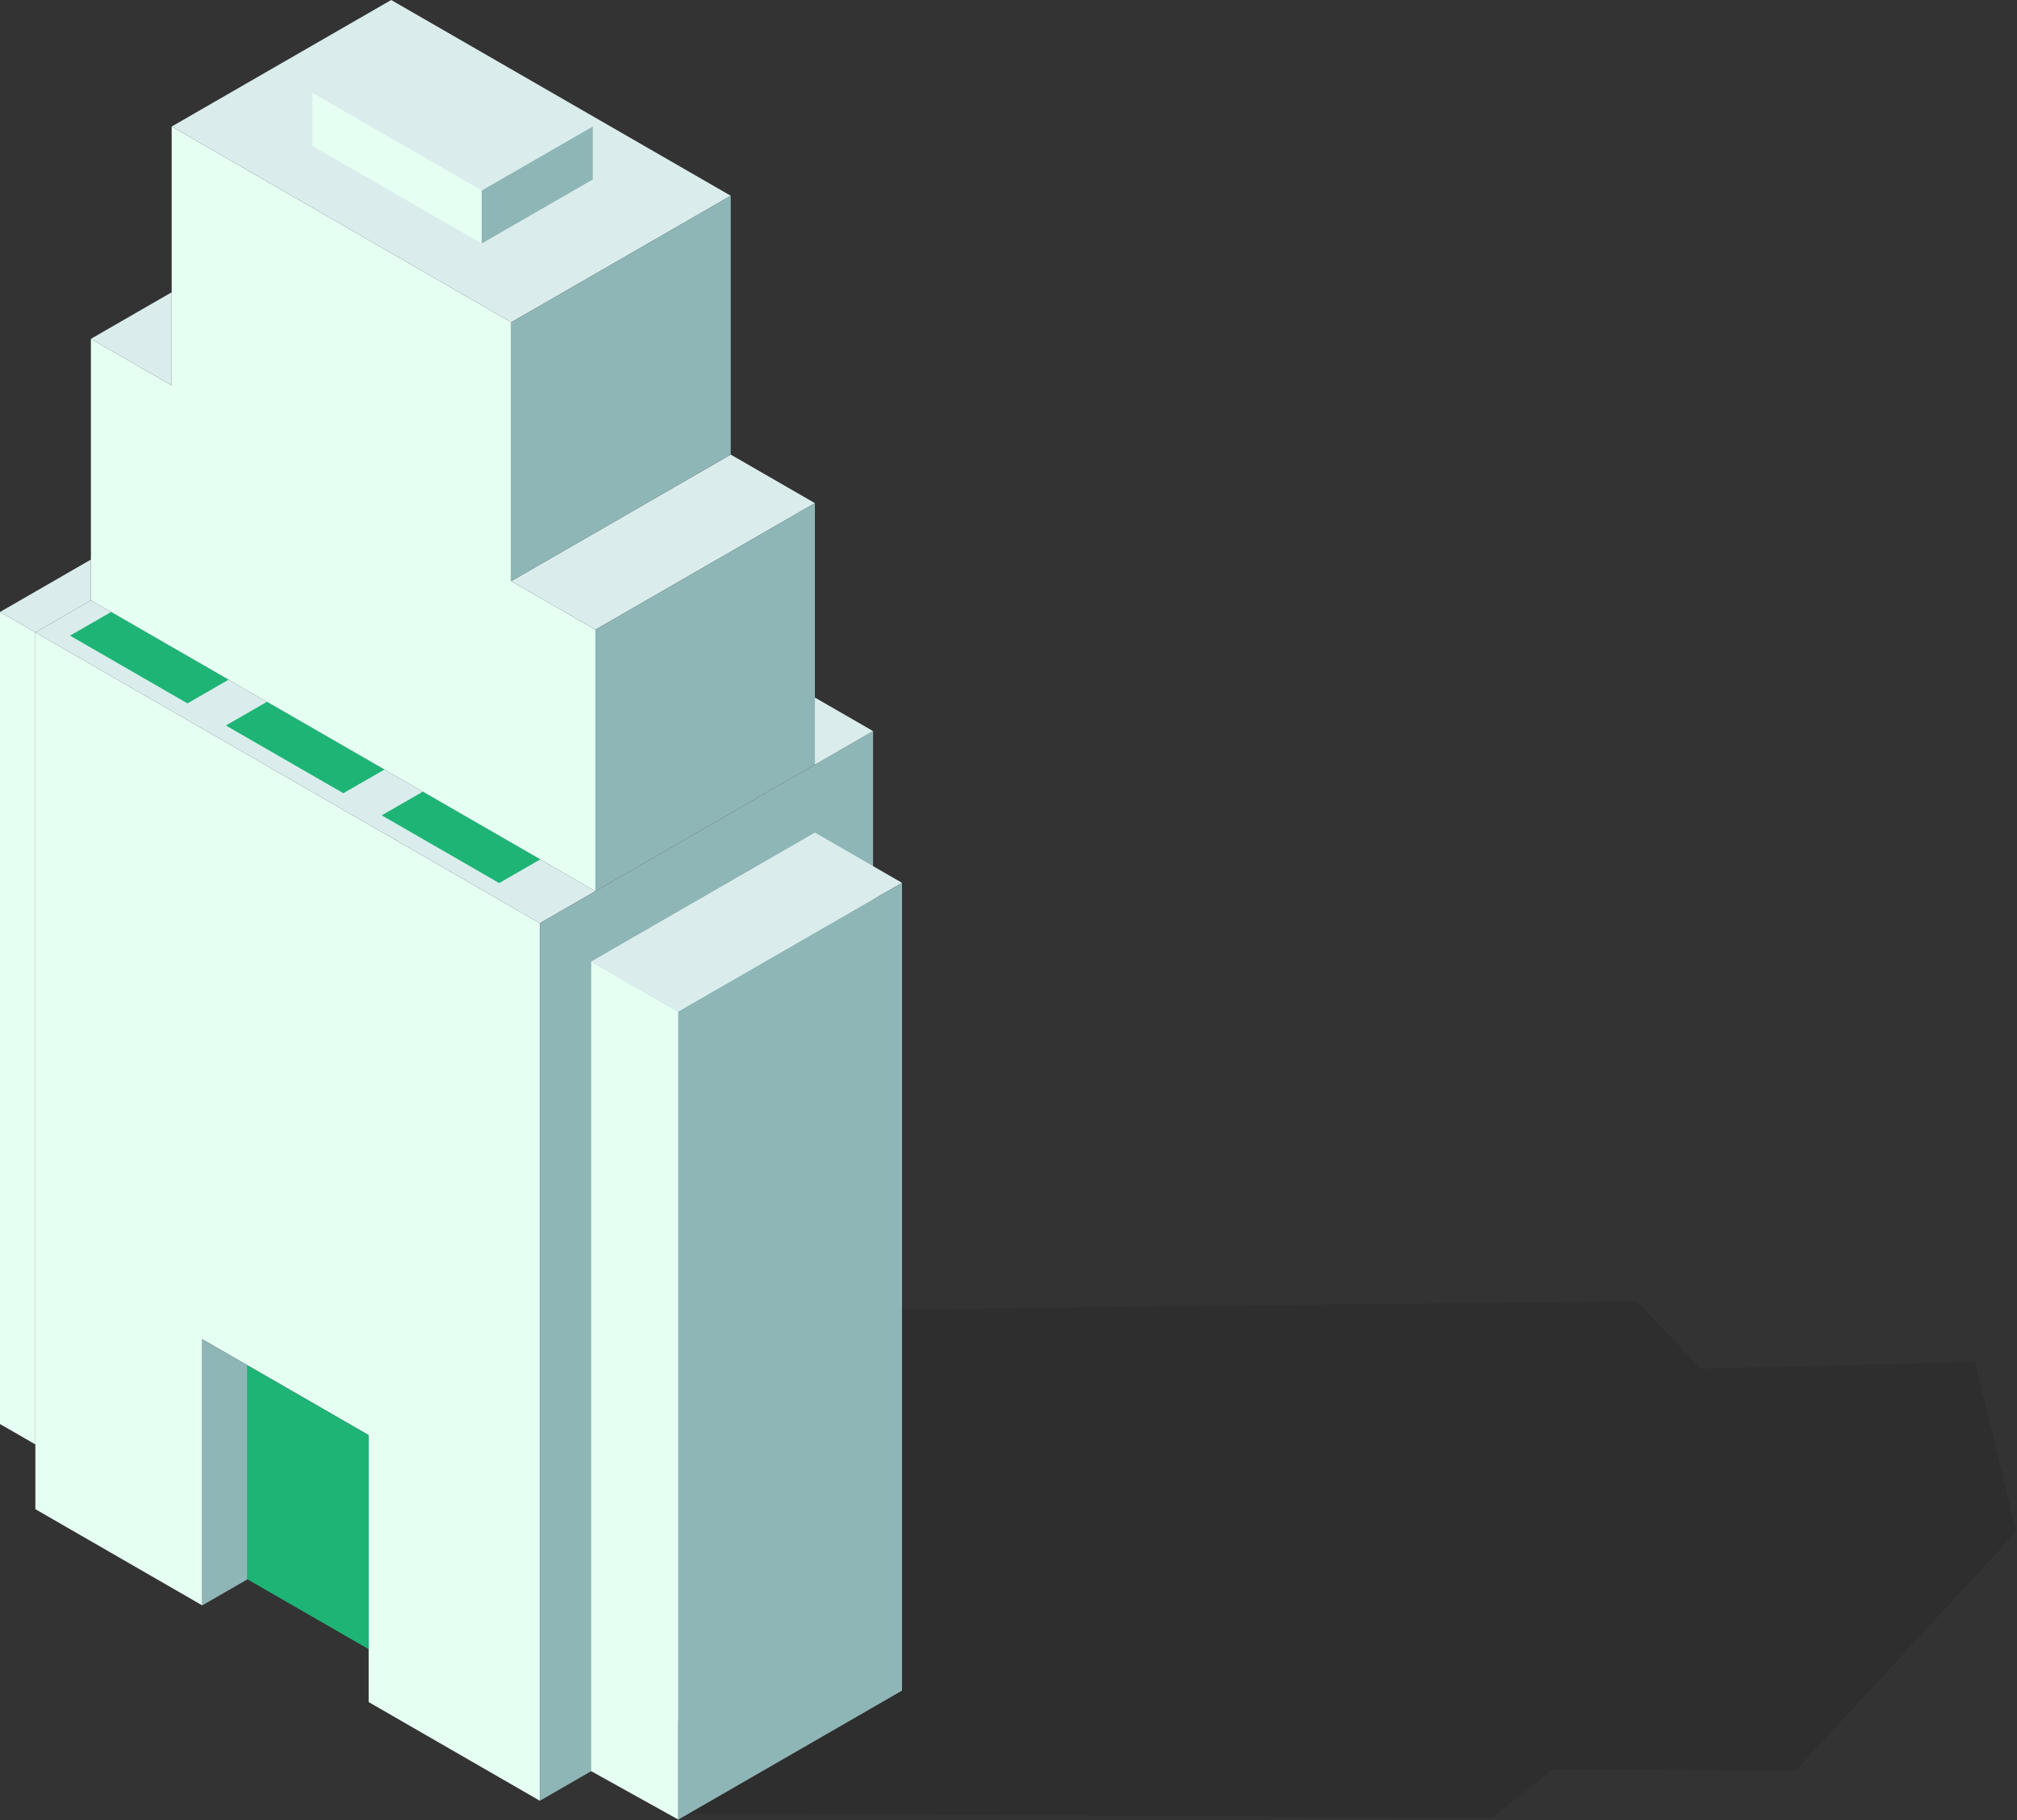 <?xml version="1.0" encoding="UTF-8"?>
<svg width="318px" height="287px" viewBox="0 0 318 287" version="1.1" xmlns="http://www.w3.org/2000/svg" xmlns:xlink="http://www.w3.org/1999/xlink">
    <rect x="0" y="0" width="318" height="287" fill="#333333" stroke="none"/>
    <!-- Generator: Sketch 47 (45396) - http://www.bohemiancoding.com/sketch -->
    <title>Group 4</title>
    <desc>Created with Sketch.</desc>
    <defs></defs>
    <g id="Page-1" stroke="none" stroke-width="1" fill="none" fill-rule="evenodd">
        <g id="Lalaland_1" transform="translate(-149, -994)">
            <g id="Group-4" transform="translate(149, 994)">
                <g id="Page-1">
                    <polygon id="Fill-1" fill="#000000" opacity="0.107" points="126.511 206.63 108.248 285.923 235.194 286.599 244.786 278.977 283.022 279.245 317.859 241.531 311.385 214.738 268.17 215.796 257.994 205.142"></polygon>
                    <polygon id="Fill-3" fill="#E6FFF3" points="5.575 237.954 31.887 253.124 31.887 211.158 58.123 226.284 58.123 268.369 85.113 283.929 85.113 145.562 5.575 99.706"></polygon>
                    <polygon id="Fill-4" fill="#DAEDEC" points="5.575 99.706 85.113 145.561 93.87 140.513 14.332 94.657"></polygon>
                    <polygon id="Fill-5" fill="#E6FFF3" points="80.601 50.815 27.067 19.951 27.067 60.767 14.332 53.425 14.332 94.657 93.87 140.513 93.87 99.281 80.601 91.631"></polygon>
                    <polygon id="Fill-6" fill="#E6FFF3" points="0 224.53 5.575 227.744 5.575 99.706 0 96.492"></polygon>
                    <polygon id="Fill-7" fill="#DAEDEC" points="27.067 60.767 27.067 46.083 14.332 53.425"></polygon>
                    <polygon id="Fill-8" fill="#DAEDEC" points="0 96.492 5.575 99.706 14.332 94.657 14.332 88.229"></polygon>
                    <polygon id="Fill-9" fill="#DAEDEC" points="80.601 91.631 93.87 99.281 128.476 79.329 115.207 71.679"></polygon>
                    <polygon id="Fill-10" fill="#DAEDEC" points="61.673 -0 27.067 19.951 80.601 50.815 115.207 30.864"></polygon>
                    <polygon id="Fill-11" fill="#DAEDEC" points="49.251 14.652 75.949 30.044 93.455 19.952 66.757 4.56"></polygon>
                    <polygon id="Fill-12" fill="#E6FFF3" points="49.251 23.002 75.949 38.393 75.949 30.044 49.251 14.652"></polygon>
                    <polygon id="Fill-13" fill="#8FB6B6" points="75.949 38.394 93.455 28.301 93.455 19.951 75.949 30.044"></polygon>
                    <polygon id="Fill-14" fill="#8FB6B6" points="80.601 91.631 115.207 71.679 115.207 30.864 80.601 50.815"></polygon>
                    <polygon id="Fill-15" fill="#8FB6B6" points="93.87 140.513 128.476 120.561 128.476 79.329 93.87 99.281"></polygon>
                    <polygon id="Fill-16" fill="#8FB6B6" points="85.113 283.929 137.649 253.64 137.649 115.273 85.113 145.562"></polygon>
                    <polygon id="Fill-17" fill="#DAEDEC" points="128.476 120.561 137.649 115.273 128.476 109.985"></polygon>
                    <polygon id="Fill-18" fill="#DAEDEC" points="93.207 151.61 106.943 159.529 142.212 139.196 128.476 131.276"></polygon>
                    <polygon id="Fill-19" fill="#E6FFF3" points="93.207 279.262 106.943 286.896 106.943 159.529 93.207 151.61"></polygon>
                    <polygon id="Fill-20" fill="#8FB6B6" points="106.943 159.529 106.943 286.896 142.212 266.562 142.212 139.196"></polygon>
                    <polygon id="Fill-21" fill="#8FB6B6" points="31.887 253.124 39.014 249.015 39.014 215.267 31.887 211.158"></polygon>
                    <polygon id="Fill-22" fill="#1EB476" points="39.014 249.015 58.124 260.032 58.124 226.284 39.014 215.267"></polygon>
                    <polygon id="Fill-23" fill="#1EB476" points="11.04 100.224 29.56 110.902 36.034 107.169 17.515 96.492"></polygon>
                    <polygon id="Fill-24" fill="#1EB476" points="35.612 114.391 54.133 125.068 60.607 121.336 42.087 110.658"></polygon>
                    <polygon id="Fill-25" fill="#1EB476" points="60.185 128.558 78.705 139.235 85.179 135.502 66.659 124.825"></polygon>
                </g>
            </g>
        </g>
    </g>
</svg>